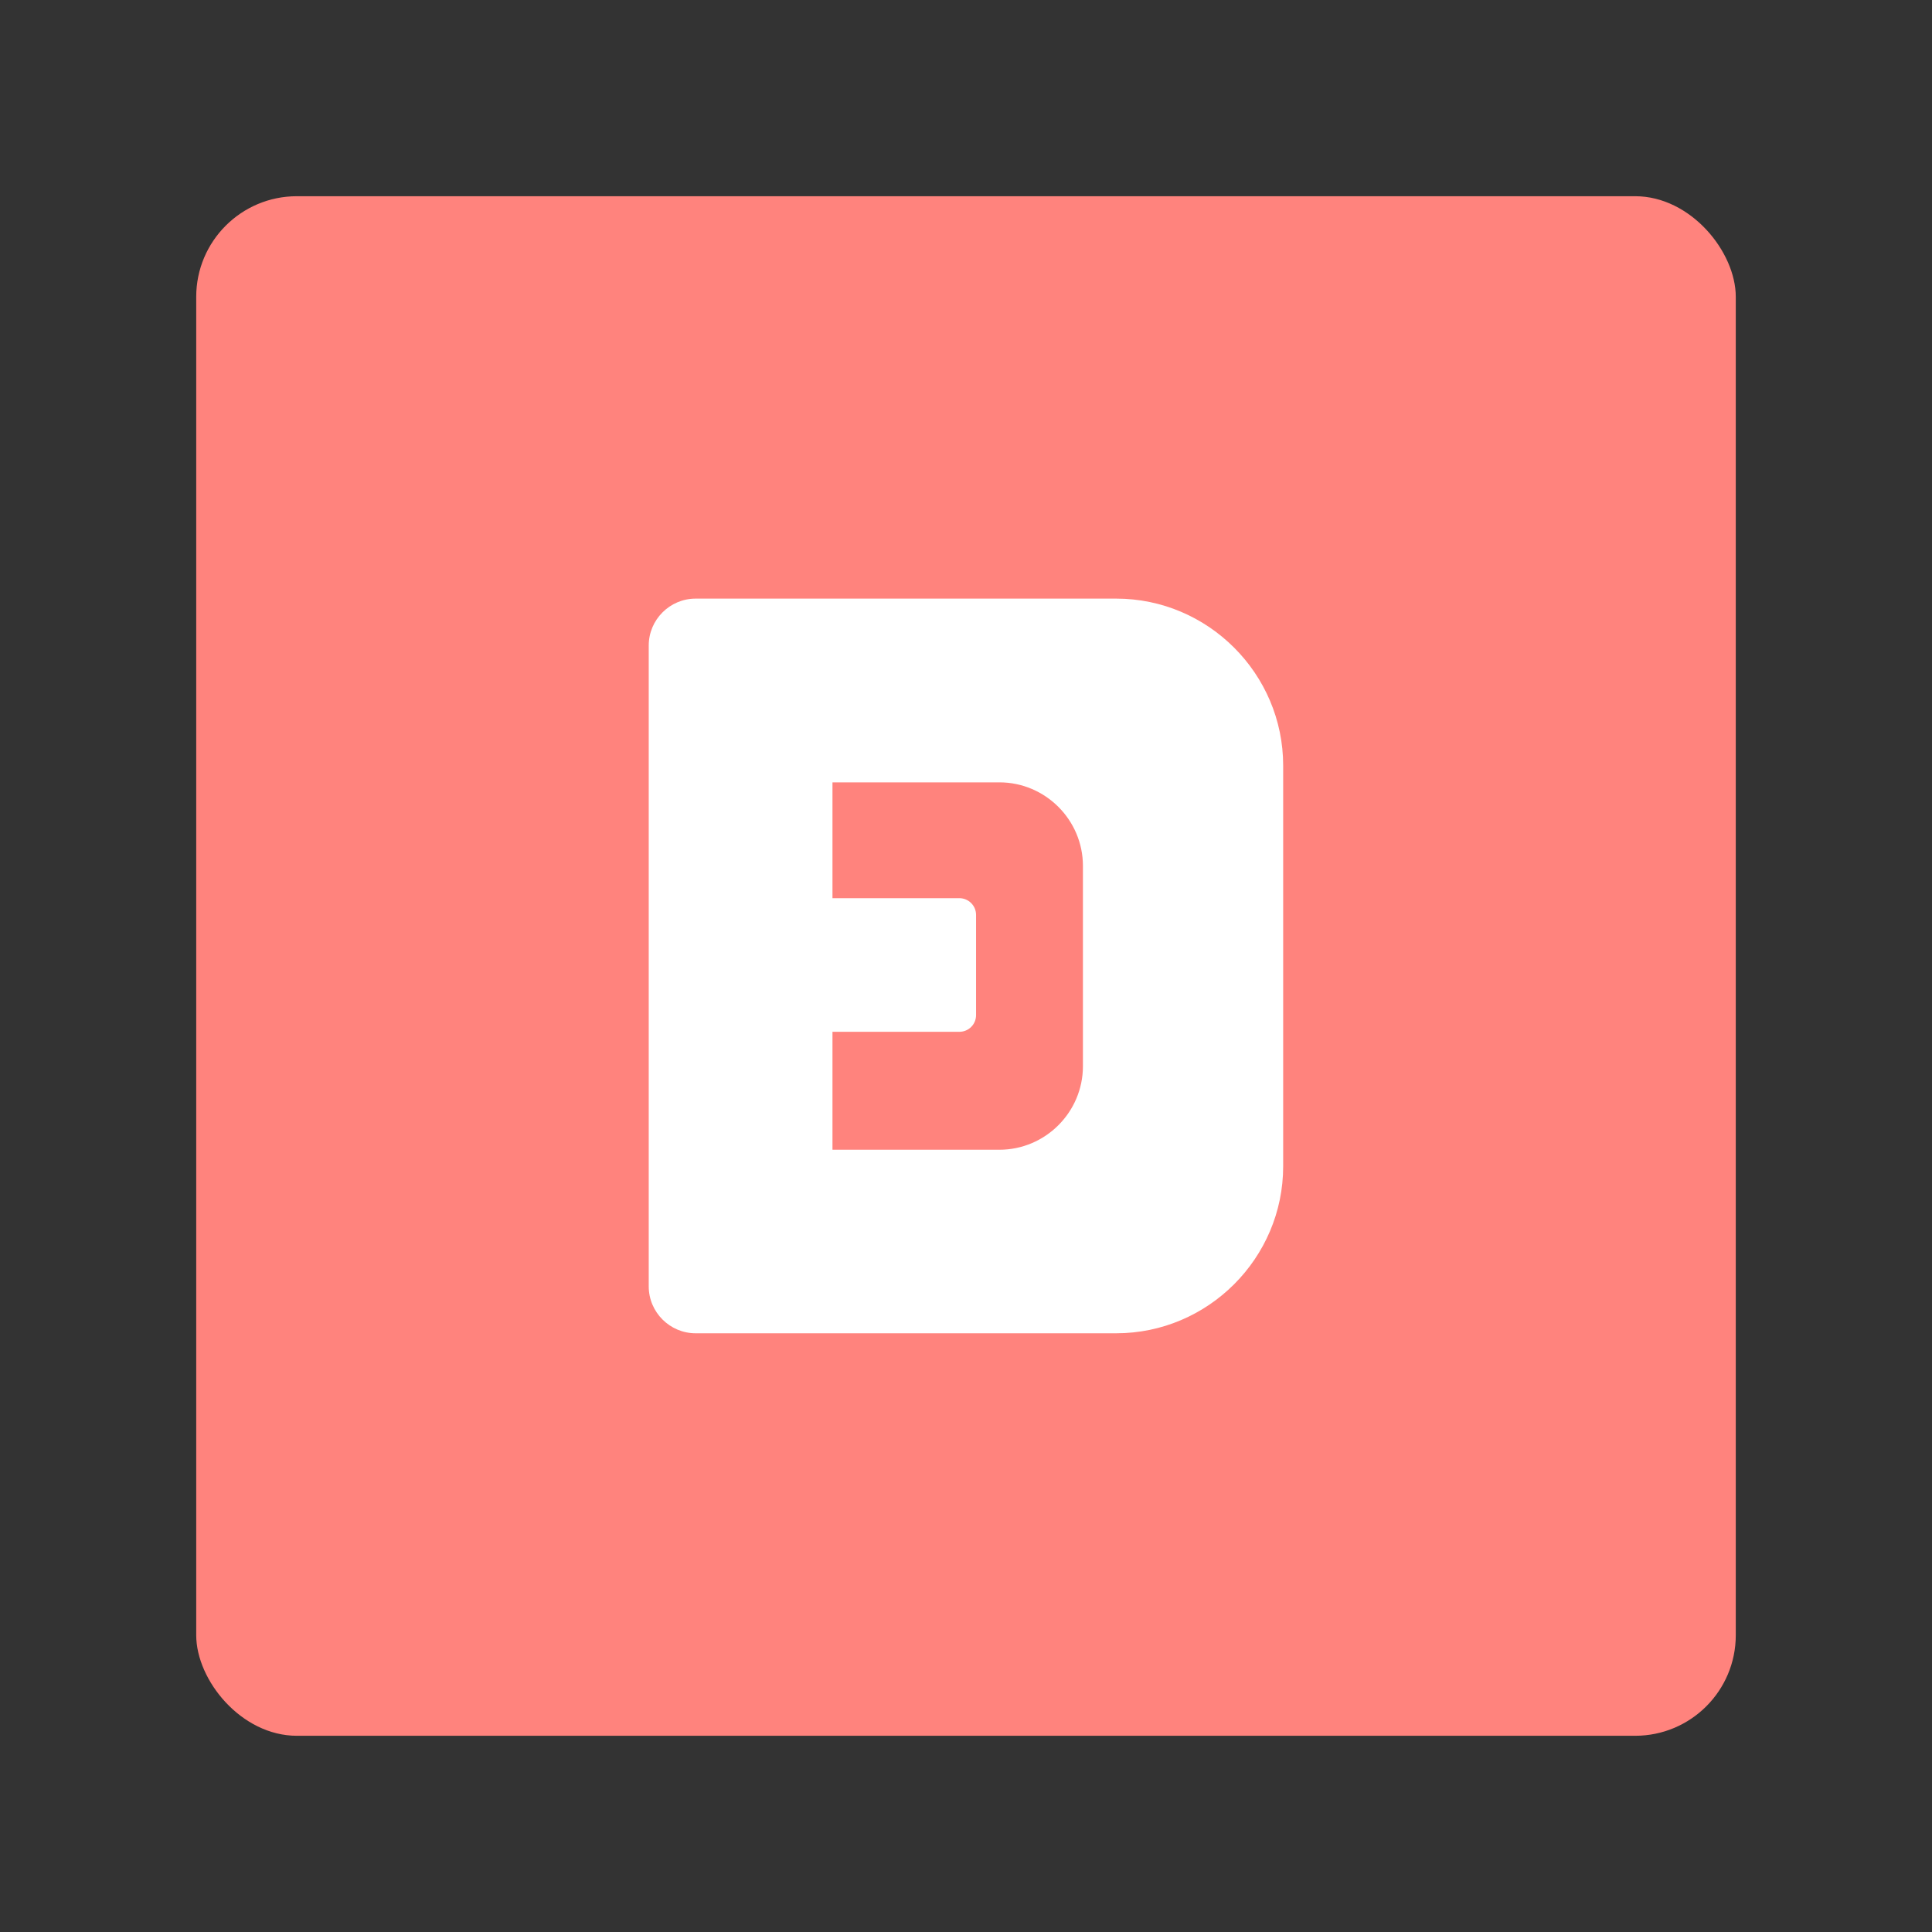 <?xml version="1.0" encoding="UTF-8"?><svg id="a" xmlns="http://www.w3.org/2000/svg" width="192" height="192" viewBox="0 0 192 192"><rect x="0" y="0" width="192" height="192" fill="#333333" stroke="none"/><g id="b"><g id="c"><rect id="d" x="19.5" y="19.5" width="153" height="153" rx="10" ry="10" style="fill:#ff837d;"/><path d="m127.52,114.25v1.66c0,9.12-7.46,16.59-16.59,16.59h-41.8c-2.56,0-4.66-2.09-4.66-4.66v-63.69c0-2.56,2.09-4.66,4.66-4.66h41.8c9.13,0,16.59,7.47,16.59,16.59v38.16Zm-19.9-8.3v-19.9c0-4.57-3.74-8.3-8.3-8.3h-16.59v11.51h12.61c.92,0,1.66.75,1.66,1.66v9.96c0,.92-.74,1.66-1.66,1.66h-12.61v11.72h16.59c4.57,0,8.3-3.74,8.3-8.3Z" style="fill:#fff;"/></g></g></svg>